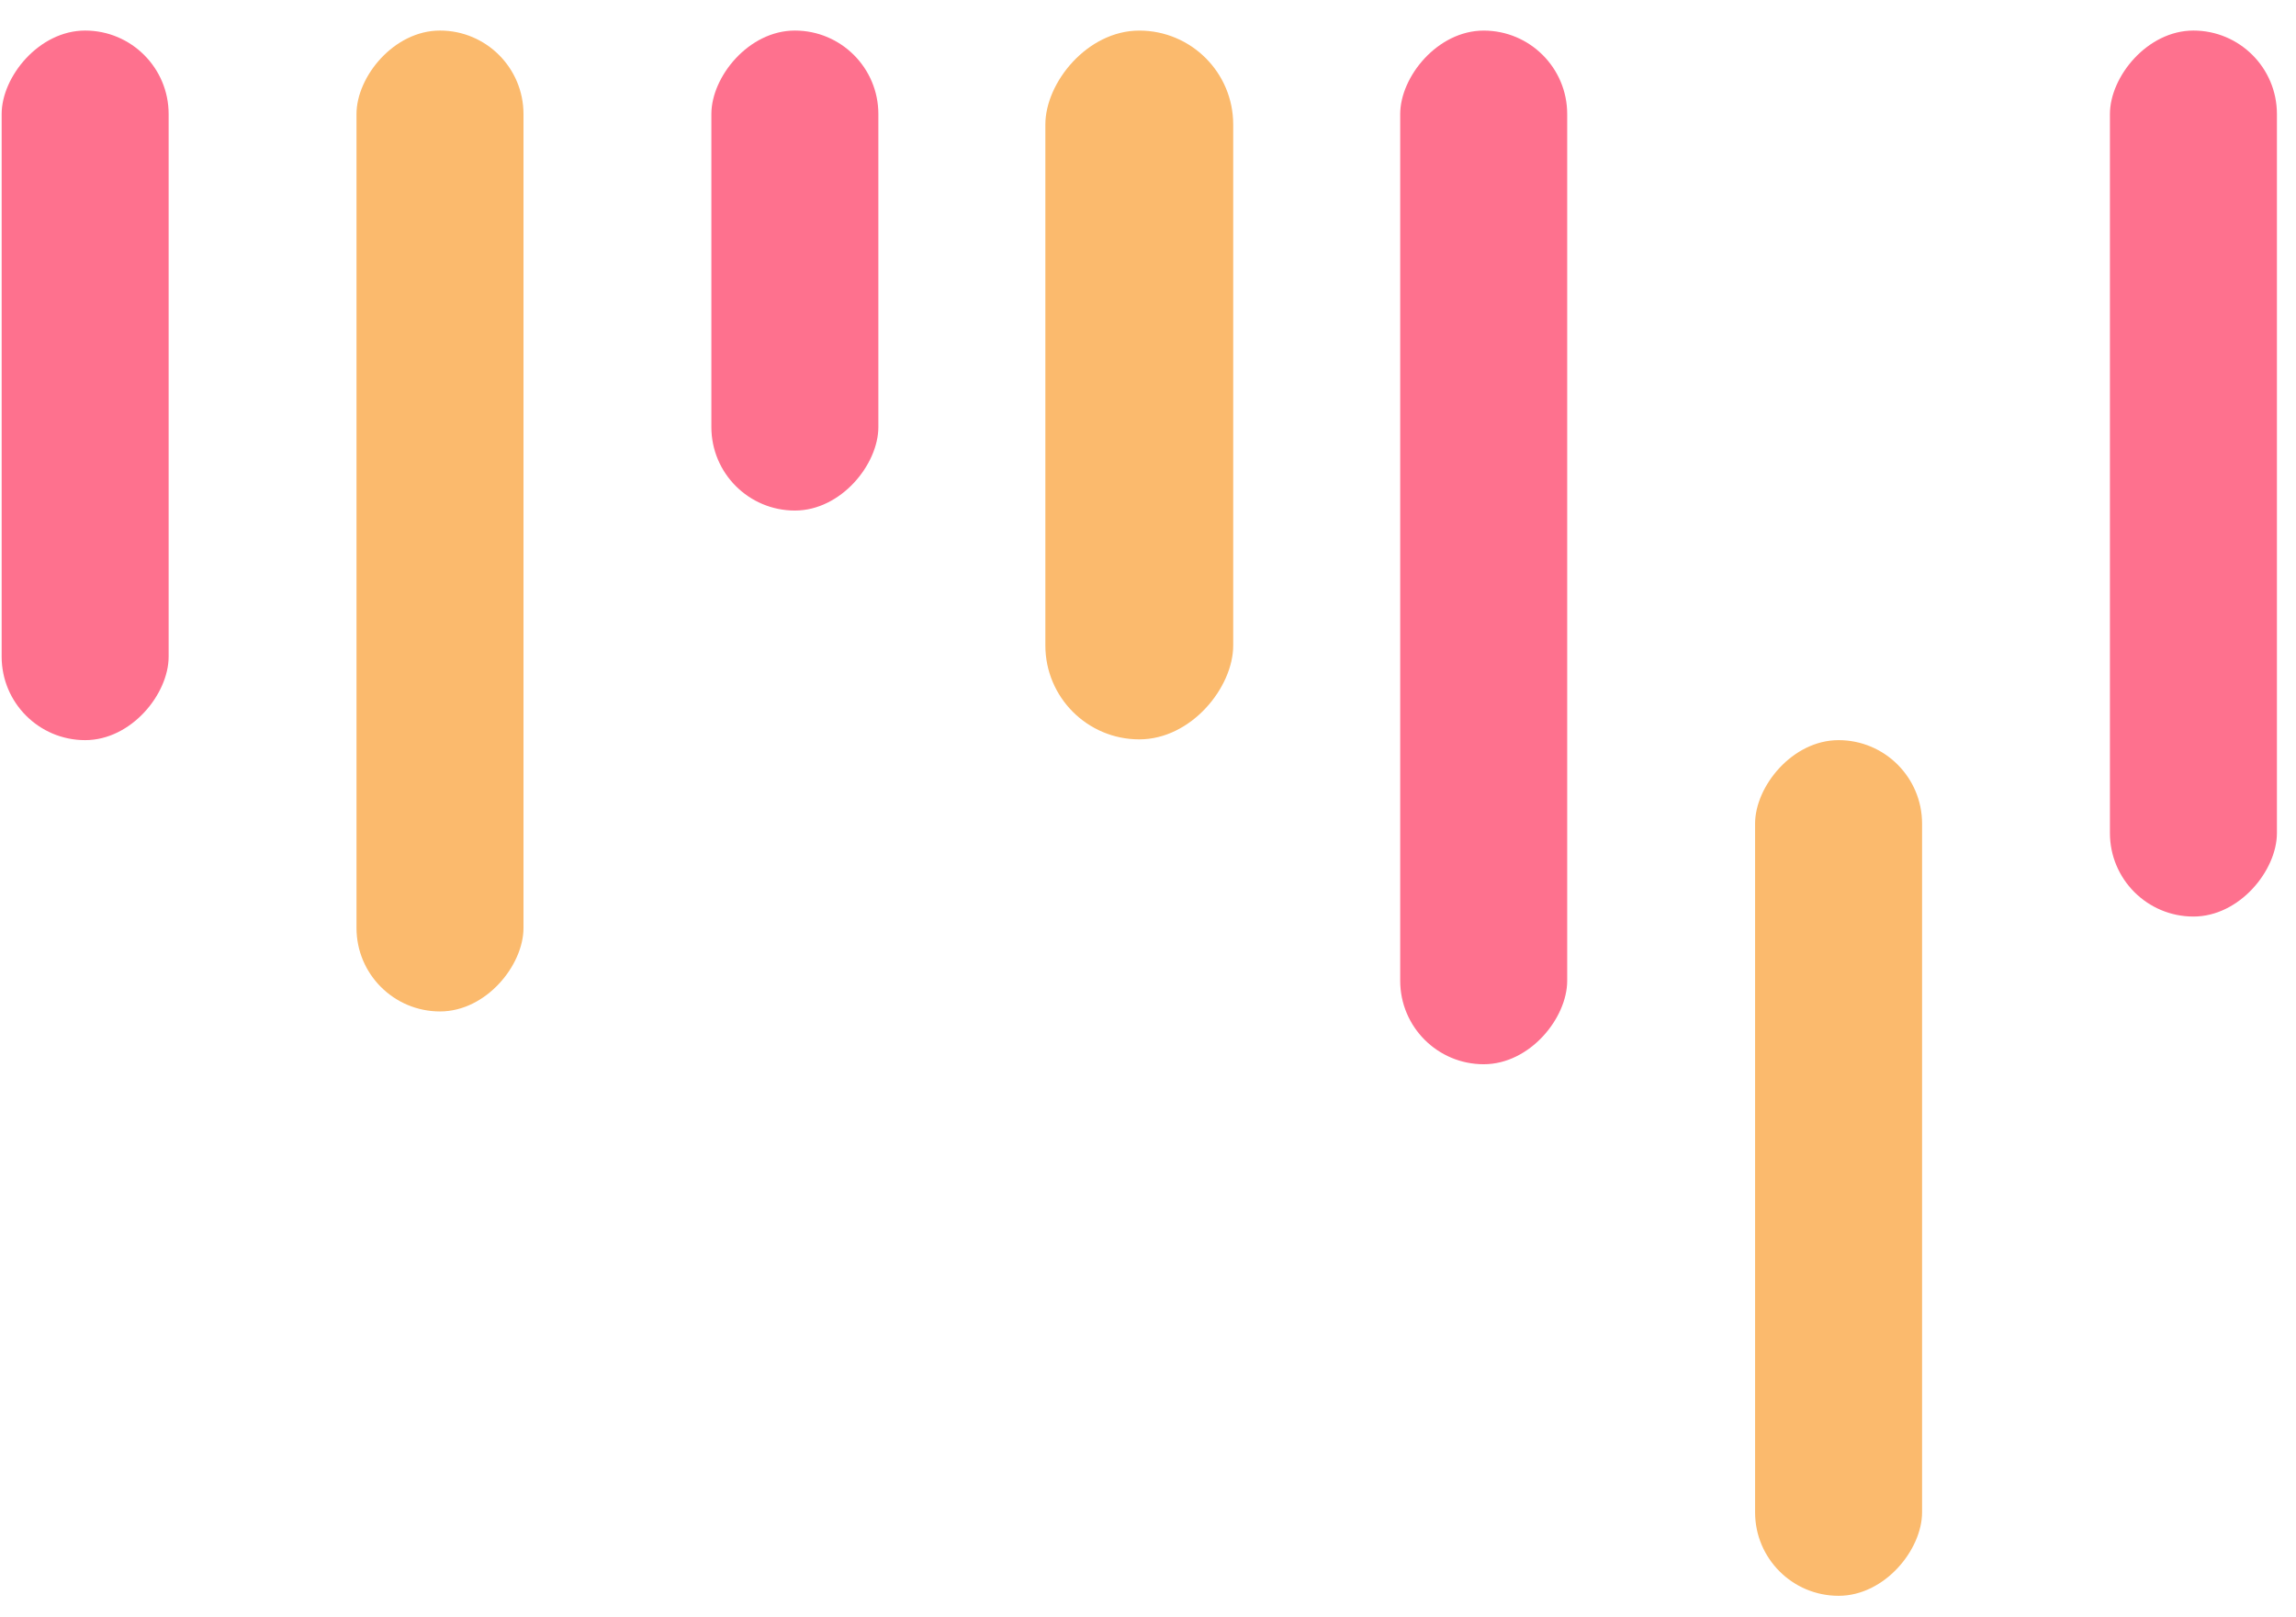 <svg width="71" height="50" viewBox="0 0 71 50" fill="none" xmlns="http://www.w3.org/2000/svg">
<rect width="5.164" height="21.947" rx="2.582" transform="matrix(1 0 0 -1 0.051 22.892)" fill="#FE718E"/>
<rect width="5.164" height="14.846" rx="2.582" transform="matrix(1 0 0 -1 21.998 15.791)" fill="#FE718E"/>
<rect width="5.164" height="31.97" rx="2.582" transform="matrix(1 0 0 -1 43.299 32.916)" fill="#FE718E"/>
<rect width="5.164" height="27.403" rx="2.582" transform="matrix(1 0 0 -1 65.246 28.348)" fill="#FE718E"/>
<rect width="5.164" height="26.465" rx="2.582" transform="matrix(1 0 0 -1 54.273 49.357)" fill="#FBBA6D"/>
<rect width="5.809" height="21.922" rx="2.905" transform="matrix(1 0 0 -1 32.326 22.868)" fill="#FBBA6D"/>
<rect width="5.164" height="30.338" rx="2.582" transform="matrix(1 0 0 -1 11.024 31.283)" fill="#FBBA6D"/>
</svg>
